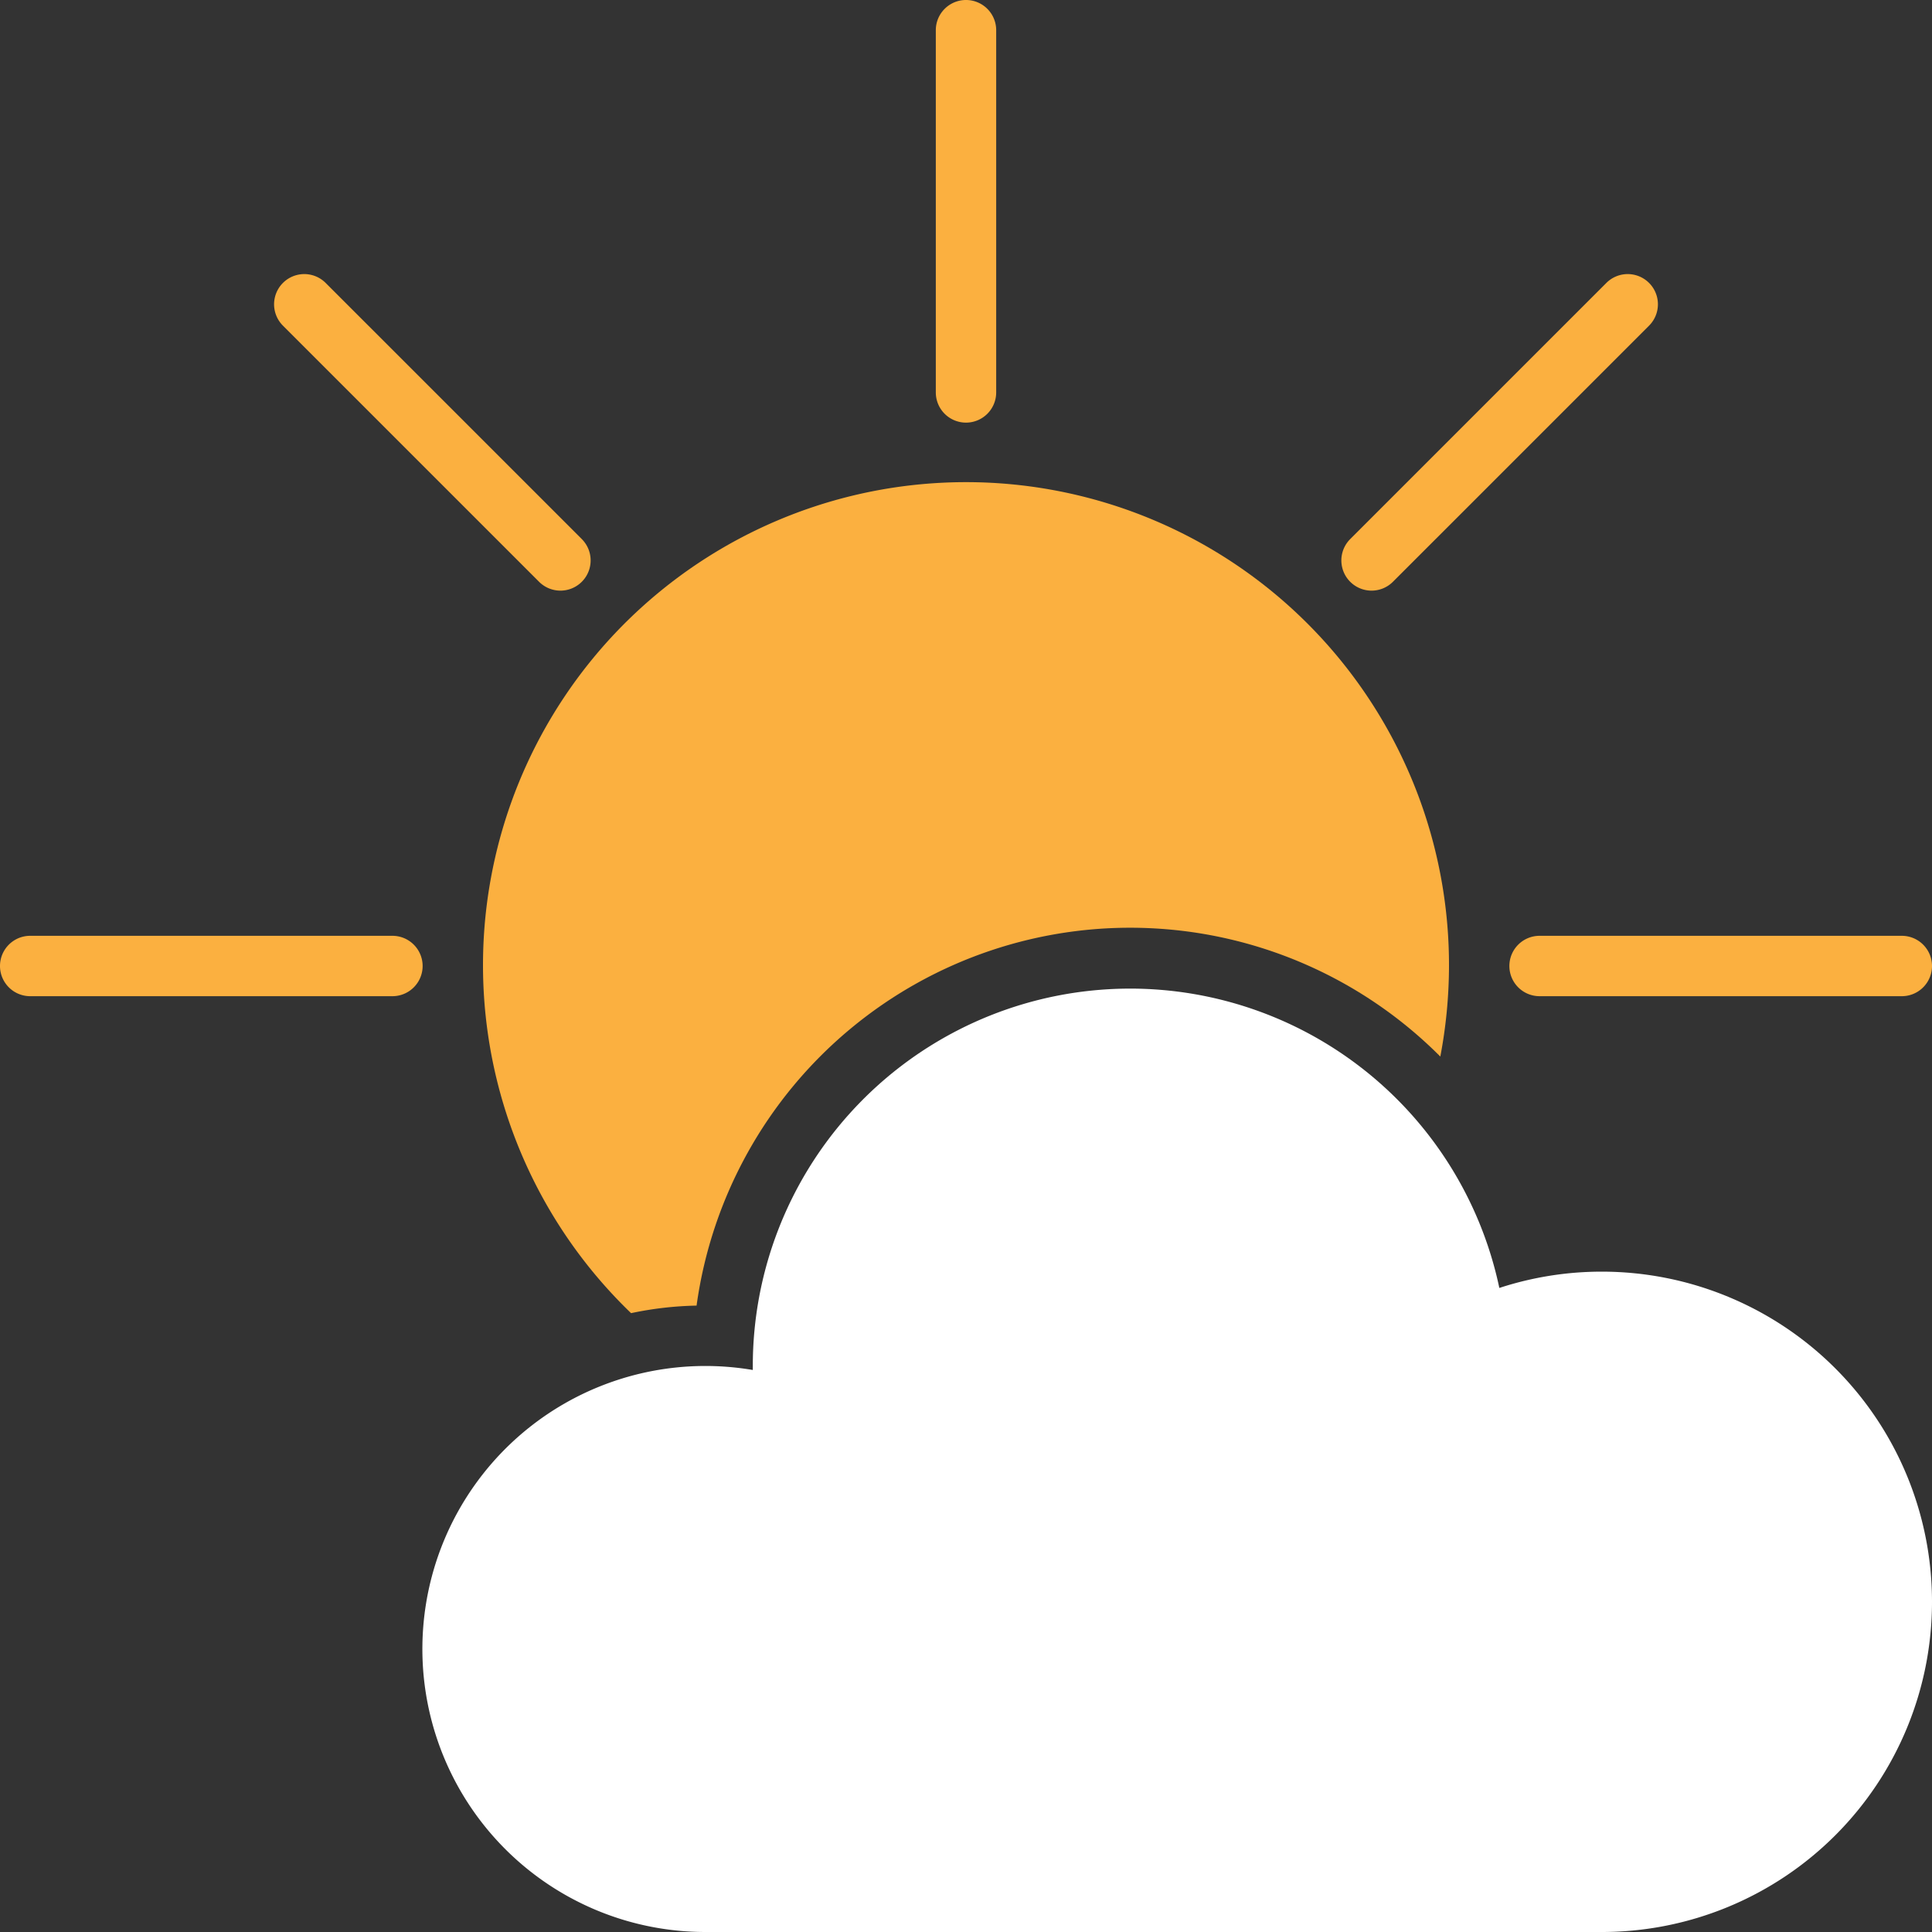 <svg xmlns="http://www.w3.org/2000/svg" viewBox="0 0 256 256"><rect x="0" y="0" width="256" height="256" fill="#333333" stroke="none"/><defs><style>.cls-1{fill:#fbb040;}.cls-2{fill:#fff;}</style></defs><title>partly_cloudy_day_1</title><g id="Layer_2" data-name="Layer 2"><g id="Layer_1-2" data-name="Layer 1"><path class="cls-1" d="M128,56a4,4,0,0,0,4-4V4a4,4,0,0,0-8,0V52A4,4,0,0,0,128,56Z"/><path class="cls-1" d="M200,128a4,4,0,0,0,4,4h48a4,4,0,0,0,0-8H204A4,4,0,0,0,200,128Z"/><path class="cls-1" d="M52,124H4a4,4,0,0,0,0,8H52a4,4,0,0,0,0-8Z"/><path class="cls-1" d="M71.43,77.09a4,4,0,0,0,5.66-5.66L43.15,37.49a4,4,0,0,0-5.66,5.66Z"/><path class="cls-1" d="M184.57,77.09l33.94-33.94a4,4,0,1,0-5.66-5.66L178.91,71.43a4,4,0,0,0,5.66,5.66Z"/><path class="cls-2" d="M212.25,168.5a43.59,43.59,0,0,0-13.58,2.16A50,50,0,0,0,99.75,181c0,.18,0,.35,0,.53A37.5,37.5,0,1,0,93.5,256H212.25a43.75,43.75,0,0,0,0-87.5Z"/><path class="cls-1" d="M83.62,174A45.79,45.79,0,0,1,92.3,173,58,58,0,0,1,190.85,140,65,65,0,0,0,192,128,64,64,0,1,0,83.62,174Z"/></g></g></svg>